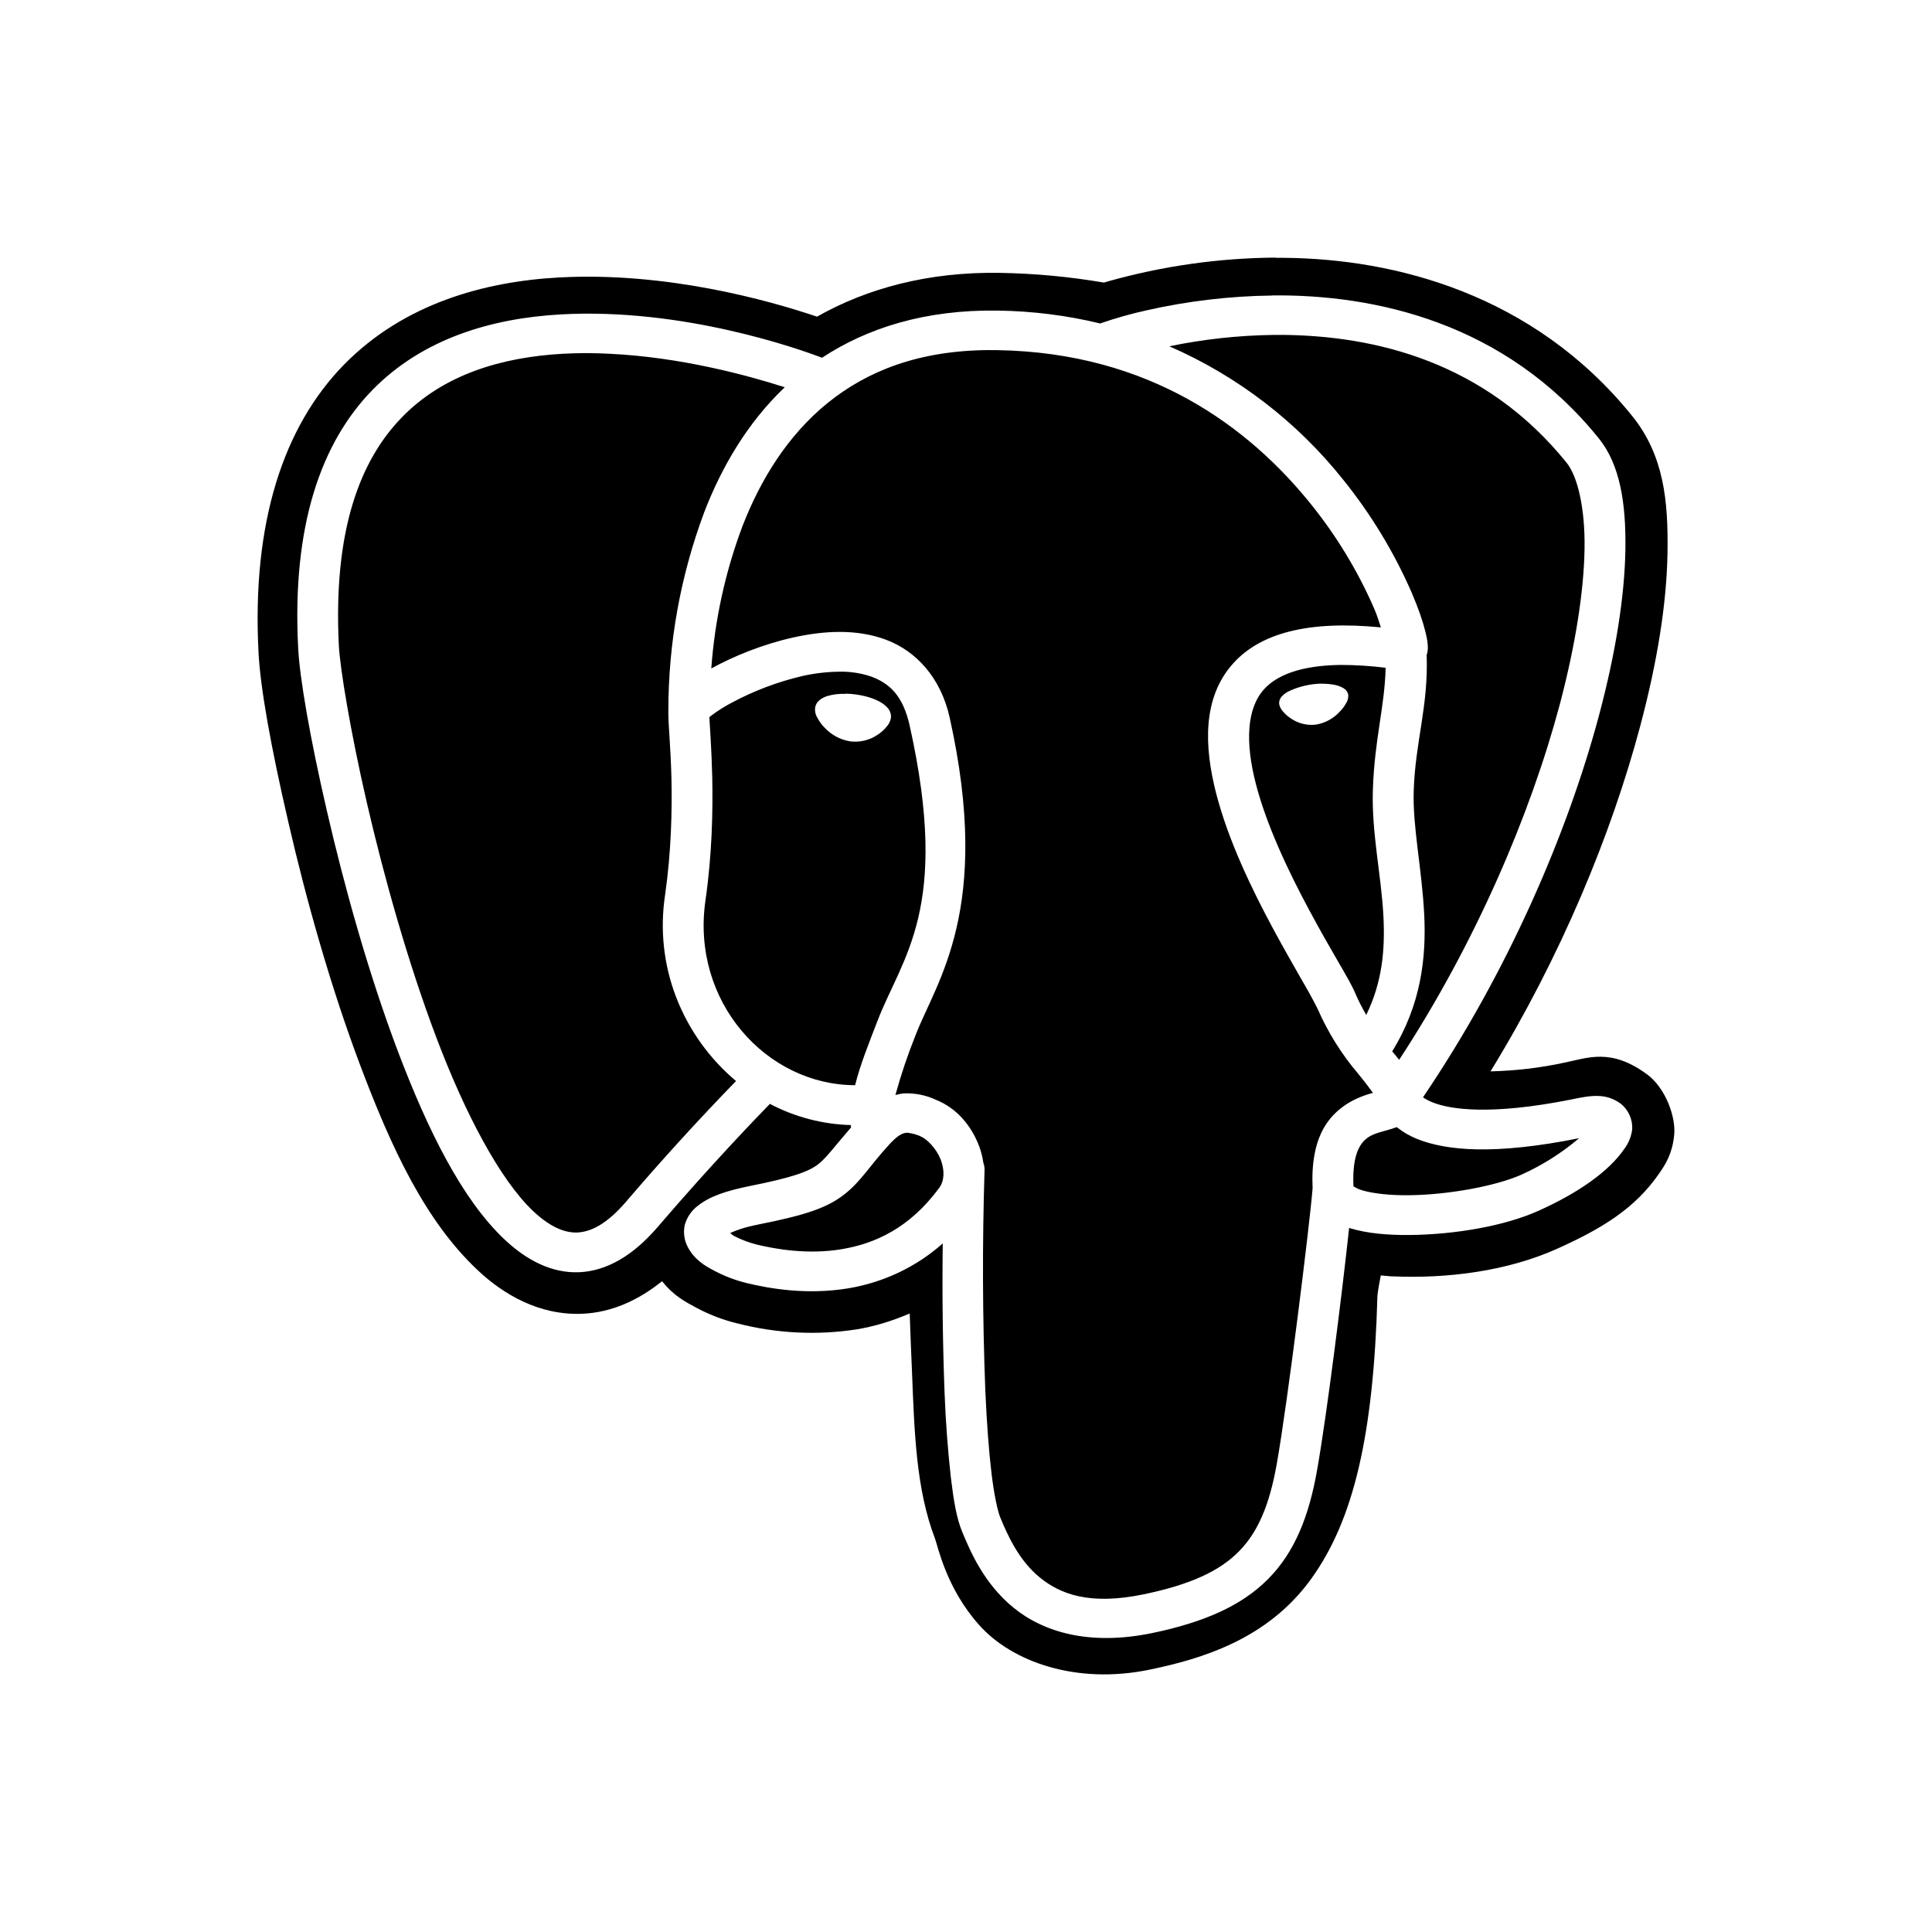 <svg width="80" height="80" viewBox="0 0 80 80" fill="none" xmlns="http://www.w3.org/2000/svg">
<path d="M52.813 10.667C50.466 10.684 48.131 11.016 45.872 11.653L45.712 11.701C44.289 11.458 42.849 11.323 41.405 11.299C38.437 11.248 35.885 11.947 33.832 13.112C31.805 12.429 27.603 11.253 23.173 11.488C20.088 11.651 16.723 12.56 14.229 15.115C11.741 17.669 10.427 21.621 10.704 27C10.779 28.485 11.213 30.904 11.939 34.04C12.659 37.173 13.677 40.84 14.944 44.187C16.211 47.536 17.6 50.544 19.771 52.587C20.853 53.611 22.344 54.472 24.101 54.4C25.336 54.352 26.453 53.827 27.416 53.051C27.885 53.651 28.387 53.912 28.843 54.155C29.416 54.459 29.976 54.667 30.555 54.805C32.157 55.215 33.826 55.298 35.461 55.048C36.173 54.933 36.923 54.709 37.669 54.389C37.696 55.195 37.728 55.984 37.763 56.784C37.864 59.317 37.931 61.656 38.715 63.707C38.84 64.043 39.184 65.768 40.547 67.291C41.907 68.816 44.573 69.765 47.608 69.136C49.749 68.691 52.475 67.888 54.283 65.392C56.069 62.923 56.877 59.379 57.037 53.635C57.077 53.325 57.125 53.061 57.176 52.813L57.603 52.851H57.651C59.936 52.952 62.416 52.637 64.488 51.704C66.323 50.877 67.709 50.045 68.72 48.565C68.973 48.2 69.251 47.757 69.325 46.992C69.4 46.232 68.952 45.037 68.203 44.488C66.701 43.384 65.76 43.803 64.749 44.008C63.755 44.221 62.741 44.339 61.72 44.363C64.635 39.605 66.723 34.549 67.915 30.075C68.619 27.435 69.016 25 69.048 22.872C69.08 20.744 68.901 18.859 67.587 17.227C63.477 12.133 57.699 10.725 53.229 10.677C53.091 10.675 52.952 10.672 52.813 10.675V10.667ZM52.696 12.232C56.923 12.192 62.325 13.344 66.203 18.152C67.075 19.232 67.333 20.811 67.304 22.757C67.272 24.701 66.901 27.027 66.224 29.576C64.909 34.515 62.424 40.269 58.923 45.437C59.047 45.523 59.181 45.594 59.323 45.648C60.053 45.941 61.717 46.192 65.043 45.531C65.877 45.357 66.491 45.243 67.125 45.712C67.278 45.838 67.398 45.997 67.478 46.178C67.558 46.358 67.596 46.555 67.587 46.752C67.552 47.05 67.439 47.333 67.259 47.573C66.619 48.509 65.349 49.397 63.723 50.128C62.285 50.779 60.221 51.117 58.392 51.139C57.475 51.147 56.629 51.077 55.912 50.861L55.864 50.845C55.587 53.435 54.949 58.552 54.536 60.885C54.203 62.768 53.621 64.264 52.509 65.384C51.4 66.504 49.832 67.179 47.72 67.619C45.104 68.163 43.197 67.576 41.968 66.571C40.741 65.571 40.179 64.24 39.84 63.424C39.608 62.864 39.488 62.136 39.371 61.163C39.242 59.997 39.156 58.828 39.112 57.656C39.035 55.601 39.01 53.544 39.037 51.488C37.944 52.459 36.584 53.104 35.125 53.347C33.392 53.632 31.84 53.352 30.915 53.128C30.461 53.016 30.022 52.851 29.608 52.635C29.176 52.413 28.768 52.163 28.496 51.667C28.336 51.383 28.285 51.052 28.352 50.733C28.439 50.41 28.633 50.125 28.901 49.925C29.403 49.531 30.061 49.312 31.056 49.109C32.869 48.749 33.501 48.501 33.885 48.205C34.213 47.952 34.584 47.44 35.24 46.685C35.237 46.653 35.234 46.62 35.232 46.587C34.062 46.555 32.915 46.255 31.88 45.709C31.504 46.096 29.573 48.077 27.219 50.824C26.229 51.973 25.136 52.632 23.981 52.68C22.827 52.728 21.784 52.163 20.899 51.331C19.125 49.661 17.712 46.789 16.48 43.544C15.253 40.296 14.251 36.68 13.541 33.6C12.827 30.52 12.405 28.037 12.347 26.84C12.08 21.749 13.307 18.32 15.413 16.157C17.52 13.995 20.405 13.176 23.221 13.019C28.272 12.736 33.069 14.445 34.04 14.813C35.909 13.581 38.317 12.813 41.328 12.861C42.755 12.881 44.175 13.06 45.563 13.395L45.613 13.373C46.224 13.165 46.845 12.989 47.475 12.851C49.188 12.463 50.937 12.258 52.693 12.237V12.232H52.696ZM53.077 13.869H52.712C51.269 13.889 49.832 14.046 48.419 14.339C51.223 15.56 53.688 17.448 55.597 19.837C56.754 21.267 57.714 22.846 58.451 24.531C58.728 25.176 58.915 25.723 59.019 26.144C59.072 26.357 59.109 26.536 59.12 26.723C59.13 26.841 59.12 26.96 59.091 27.075L59.075 27.107C59.152 29.248 58.605 30.699 58.539 32.741C58.488 34.224 58.877 35.965 58.973 37.861C59.064 39.648 58.843 41.608 57.648 43.533C57.749 43.651 57.84 43.768 57.936 43.885C61.096 39.059 63.376 33.715 64.589 29.163C65.237 26.709 65.584 24.488 65.613 22.728C65.64 20.968 65.301 19.691 64.869 19.16C61.488 14.965 56.915 13.896 53.077 13.867V13.869ZM41.011 14.496C38.032 14.501 35.893 15.376 34.275 16.683C32.603 18.035 31.483 19.883 30.747 21.779C30.034 23.673 29.599 25.661 29.453 27.68L29.488 27.661C30.387 27.171 31.568 26.683 32.832 26.4C34.099 26.117 35.461 26.029 36.696 26.493C37.931 26.96 38.952 28.051 39.323 29.709C41.096 37.672 38.771 40.632 37.912 42.864C37.587 43.673 37.308 44.5 37.077 45.341C37.187 45.315 37.296 45.288 37.403 45.277C37.871 45.252 38.339 45.344 38.763 45.544C39.627 45.891 40.219 46.616 40.539 47.448C40.621 47.667 40.683 47.901 40.717 48.141C40.755 48.243 40.771 48.347 40.768 48.453C40.672 51.498 40.683 54.545 40.8 57.589C40.859 58.907 40.944 60.064 41.053 60.979C41.16 61.891 41.315 62.584 41.413 62.819C41.733 63.603 42.205 64.627 43.059 65.323C43.912 66.016 45.131 66.48 47.363 66.016C49.299 65.613 50.493 65.056 51.293 64.248C52.088 63.445 52.565 62.328 52.869 60.613C53.325 58.045 54.243 50.603 54.352 49.2C54.304 48.147 54.464 47.333 54.811 46.715C55.171 46.08 55.725 45.691 56.203 45.48C56.443 45.373 56.667 45.304 56.851 45.253C56.655 44.981 56.451 44.717 56.237 44.459C55.55 43.651 54.985 42.746 54.56 41.773C54.357 41.373 54.141 40.978 53.912 40.592C53.579 40.005 53.155 39.272 52.712 38.448C51.824 36.797 50.859 34.797 50.357 32.848C49.859 30.904 49.784 28.891 51.064 27.469C52.2 26.208 54.189 25.685 57.179 25.979C57.091 25.723 57.037 25.509 56.888 25.168C56.21 23.62 55.328 22.17 54.267 20.856C51.733 17.715 47.635 14.6 41.299 14.499H41.011V14.496V14.496ZM24.275 14.621C23.955 14.621 23.635 14.632 23.315 14.648C20.771 14.789 18.365 15.507 16.645 17.277C14.92 19.045 13.787 21.947 14.032 26.752C14.083 27.659 14.491 30.208 15.189 33.232C15.888 36.261 16.88 39.821 18.069 42.965C19.259 46.112 20.704 48.851 22.075 50.147C22.765 50.795 23.365 51.056 23.909 51.035C24.456 51.008 25.112 50.704 25.917 49.768C27.384 48.052 28.905 46.383 30.477 44.763C29.367 43.83 28.512 42.631 27.992 41.277C27.479 39.936 27.323 38.484 27.539 37.064C27.797 35.256 27.832 33.565 27.803 32.232C27.771 30.931 27.675 30.067 27.675 29.525V29.451C27.672 26.632 28.177 23.837 29.165 21.197C29.869 19.379 30.92 17.531 32.496 16.035C30.949 15.541 28.203 14.789 25.229 14.648C24.91 14.631 24.59 14.622 24.269 14.621H24.275V14.621ZM55.512 27.533C53.803 27.555 52.843 27.984 52.339 28.544C51.624 29.339 51.557 30.731 52 32.448C52.44 34.165 53.352 36.088 54.211 37.683C54.637 38.483 55.053 39.203 55.389 39.784C55.728 40.371 55.976 40.787 56.125 41.144C56.264 41.469 56.419 41.757 56.573 42.027C57.235 40.669 57.355 39.339 57.285 37.949C57.197 36.232 56.787 34.475 56.848 32.696C56.915 30.616 57.339 29.259 57.376 27.651C56.758 27.573 56.135 27.534 55.512 27.533V27.533ZM34.765 27.813C34.243 27.818 33.723 27.879 33.213 27.995C32.201 28.233 31.224 28.602 30.307 29.093C30 29.253 29.704 29.44 29.427 29.651L29.373 29.699C29.389 30.056 29.461 30.923 29.493 32.195C29.52 33.589 29.488 35.368 29.211 37.288C28.608 41.469 31.733 44.931 35.408 44.936C35.621 44.077 35.976 43.208 36.328 42.291C37.352 39.616 39.365 37.667 37.669 30.053C37.392 28.808 36.843 28.304 36.085 28.019C35.661 27.873 35.214 27.804 34.765 27.813V27.813ZM54.712 28.312H54.84C55.005 28.317 55.16 28.336 55.293 28.365C55.416 28.39 55.533 28.436 55.64 28.501C55.688 28.53 55.73 28.569 55.763 28.615C55.795 28.661 55.818 28.713 55.829 28.768V28.789C55.834 28.906 55.802 29.022 55.739 29.12C55.664 29.254 55.571 29.377 55.461 29.485C55.203 29.76 54.862 29.943 54.491 30.005C54.127 30.049 53.759 29.959 53.456 29.752C53.333 29.672 53.223 29.575 53.128 29.464C53.047 29.378 52.991 29.271 52.968 29.155C52.962 29.098 52.969 29.04 52.987 28.986C53.006 28.932 53.035 28.882 53.075 28.84C53.158 28.749 53.259 28.674 53.371 28.621C53.792 28.424 54.25 28.317 54.715 28.307V28.312H54.712ZM35.011 28.723C35.144 28.723 35.285 28.736 35.429 28.755C35.813 28.808 36.157 28.907 36.419 29.053C36.547 29.12 36.659 29.205 36.755 29.312C36.804 29.369 36.843 29.435 36.867 29.507C36.891 29.578 36.899 29.653 36.891 29.728C36.866 29.869 36.8 30 36.701 30.104C36.598 30.228 36.477 30.336 36.341 30.424C36.01 30.65 35.608 30.747 35.211 30.699C34.807 30.635 34.435 30.439 34.155 30.141C34.036 30.023 33.936 29.888 33.856 29.741C33.773 29.613 33.736 29.461 33.752 29.309C33.789 29.043 34.016 28.909 34.232 28.829C34.482 28.753 34.744 28.72 35.005 28.733L35.011 28.723ZM57.837 46.675H57.829C57.459 46.808 57.155 46.861 56.896 46.968C56.639 47.064 56.425 47.251 56.296 47.493C56.136 47.773 56.003 48.272 56.043 49.12C56.157 49.196 56.283 49.254 56.416 49.291C56.845 49.419 57.568 49.504 58.376 49.491C59.981 49.472 61.96 49.109 63.011 48.635C63.872 48.245 64.672 47.739 65.387 47.131C61.875 47.835 59.893 47.648 58.675 47.16C58.373 47.039 58.091 46.875 57.837 46.672V46.675ZM37.603 46.904H37.549C37.416 46.915 37.221 46.957 36.848 47.363C35.968 48.317 35.664 48.915 34.939 49.475C34.219 50.035 33.277 50.331 31.4 50.704C30.805 50.821 30.467 50.952 30.237 51.056C30.312 51.115 30.304 51.131 30.413 51.187C30.688 51.333 31.043 51.461 31.325 51.533C32.133 51.728 33.459 51.957 34.843 51.728C36.224 51.499 37.664 50.856 38.891 49.187C39.104 48.899 39.125 48.472 38.952 48.013C38.773 47.56 38.389 47.165 38.117 47.053C37.955 46.978 37.781 46.93 37.603 46.909V46.904V46.904Z" fill="black"/>
</svg>
